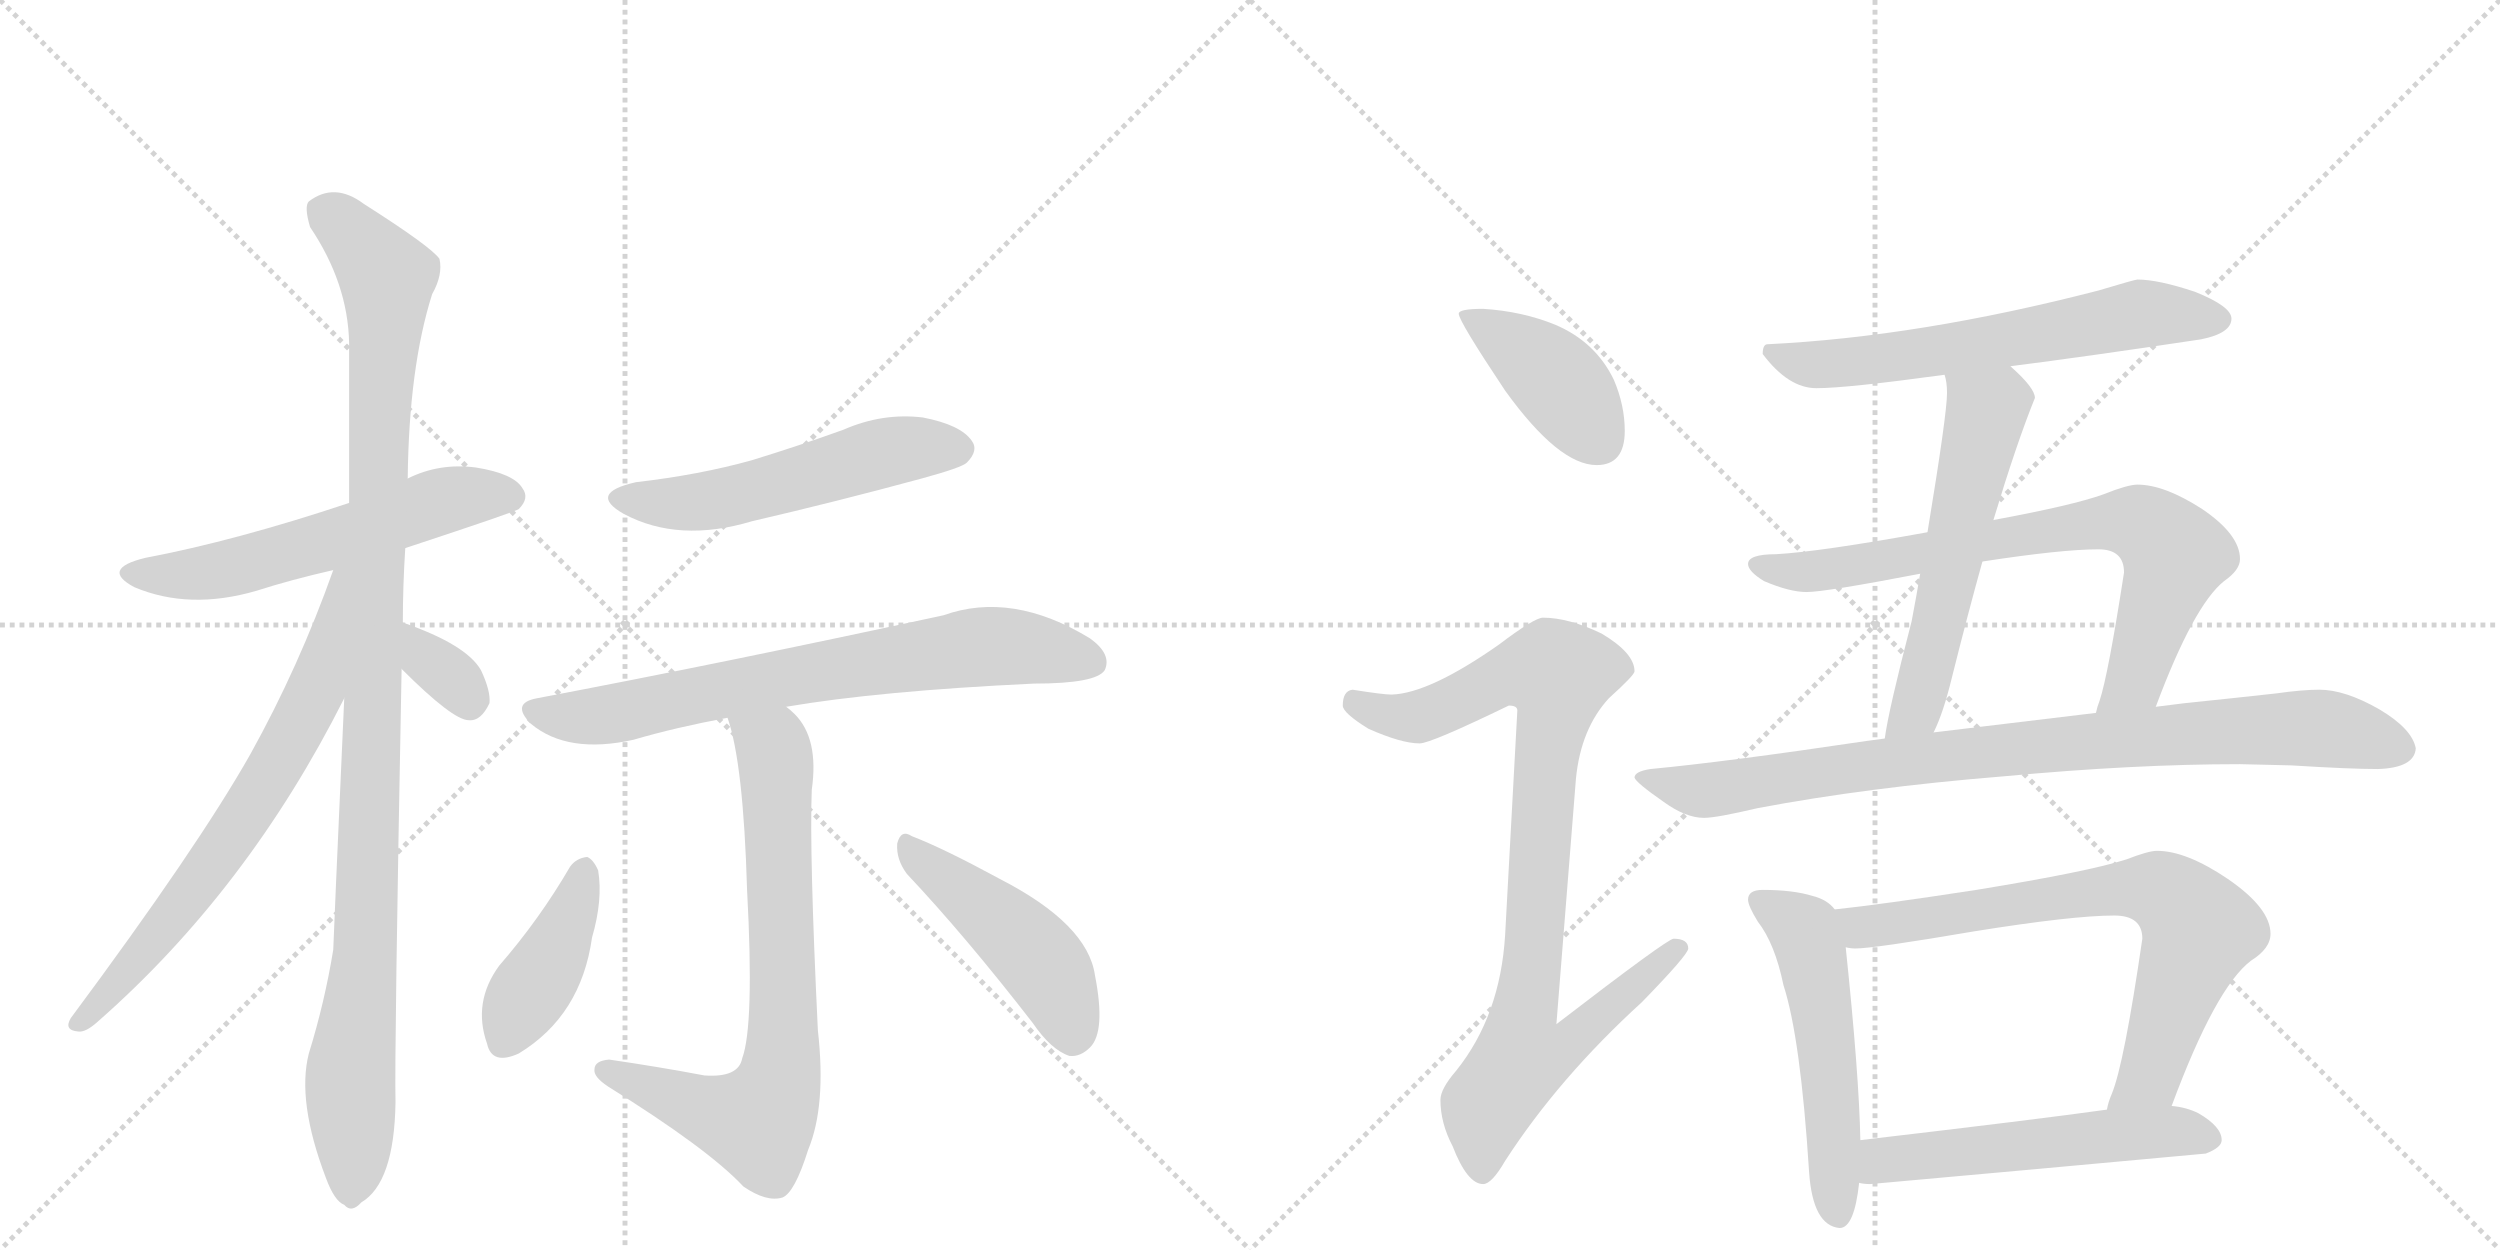 <svg version="1.1" viewBox="0 0 2048 1024" xmlns="http://www.w3.org/2000/svg">
  <g stroke="lightgray" stroke-dasharray="1,1" stroke-width="1" transform="scale(4, 4)">
    <line x1="0" y1="0" x2="256" y2="256"></line>
    <line x1="256" y1="0" x2="0" y2="256"></line>
    <line x1="128" y1="0" x2="128" y2="256"></line>
    <line x1="0" y1="128" x2="256" y2="128"></line>
    <line x1="256" y1="0" x2="512" y2="256"></line>
    <line x1="512" y1="0" x2="256" y2="256"></line>
    <line x1="384" y1="0" x2="384" y2="256"></line>
    <line x1="256" y1="128" x2="512" y2="128"></line>
  </g>
<g transform="scale(1, -1) translate(0, -850)">
   <style type="text/css">
    @keyframes keyframes0 {
      from {
       stroke: black;
       stroke-dashoffset: 574;
       stroke-width: 128;
       }
       65% {
       animation-timing-function: step-end;
       stroke: black;
       stroke-dashoffset: 0;
       stroke-width: 128;
       }
       to {
       stroke: black;
       stroke-width: 1024;
       }
       }
       #make-me-a-hanzi-animation-0 {
         animation: keyframes0 0.717s both;
         animation-delay: 0s;
         animation-timing-function: linear;
       }
    @keyframes keyframes1 {
      from {
       stroke: black;
       stroke-dashoffset: 1079;
       stroke-width: 128;
       }
       78% {
       animation-timing-function: step-end;
       stroke: black;
       stroke-dashoffset: 0;
       stroke-width: 128;
       }
       to {
       stroke: black;
       stroke-width: 1024;
       }
       }
       #make-me-a-hanzi-animation-1 {
         animation: keyframes1 1.128s both;
         animation-delay: 0.717s;
         animation-timing-function: linear;
       }
    @keyframes keyframes2 {
      from {
       stroke: black;
       stroke-dashoffset: 689;
       stroke-width: 128;
       }
       69% {
       animation-timing-function: step-end;
       stroke: black;
       stroke-dashoffset: 0;
       stroke-width: 128;
       }
       to {
       stroke: black;
       stroke-width: 1024;
       }
       }
       #make-me-a-hanzi-animation-2 {
         animation: keyframes2 0.811s both;
         animation-delay: 1.845s;
         animation-timing-function: linear;
       }
    @keyframes keyframes3 {
      from {
       stroke: black;
       stroke-dashoffset: 332;
       stroke-width: 128;
       }
       52% {
       animation-timing-function: step-end;
       stroke: black;
       stroke-dashoffset: 0;
       stroke-width: 128;
       }
       to {
       stroke: black;
       stroke-width: 1024;
       }
       }
       #make-me-a-hanzi-animation-3 {
         animation: keyframes3 0.52s both;
         animation-delay: 2.656s;
         animation-timing-function: linear;
       }
    @keyframes keyframes4 {
      from {
       stroke: black;
       stroke-dashoffset: 533;
       stroke-width: 128;
       }
       63% {
       animation-timing-function: step-end;
       stroke: black;
       stroke-dashoffset: 0;
       stroke-width: 128;
       }
       to {
       stroke: black;
       stroke-width: 1024;
       }
       }
       #make-me-a-hanzi-animation-4 {
         animation: keyframes4 0.684s both;
         animation-delay: 3.176s;
         animation-timing-function: linear;
       }
    @keyframes keyframes5 {
      from {
       stroke: black;
       stroke-dashoffset: 720;
       stroke-width: 128;
       }
       70% {
       animation-timing-function: step-end;
       stroke: black;
       stroke-dashoffset: 0;
       stroke-width: 128;
       }
       to {
       stroke: black;
       stroke-width: 1024;
       }
       }
       #make-me-a-hanzi-animation-5 {
         animation: keyframes5 0.836s both;
         animation-delay: 3.86s;
         animation-timing-function: linear;
       }
    @keyframes keyframes6 {
      from {
       stroke: black;
       stroke-dashoffset: 736;
       stroke-width: 128;
       }
       71% {
       animation-timing-function: step-end;
       stroke: black;
       stroke-dashoffset: 0;
       stroke-width: 128;
       }
       to {
       stroke: black;
       stroke-width: 1024;
       }
       }
       #make-me-a-hanzi-animation-6 {
         animation: keyframes6 0.849s both;
         animation-delay: 4.696s;
         animation-timing-function: linear;
       }
    @keyframes keyframes7 {
      from {
       stroke: black;
       stroke-dashoffset: 411;
       stroke-width: 128;
       }
       57% {
       animation-timing-function: step-end;
       stroke: black;
       stroke-dashoffset: 0;
       stroke-width: 128;
       }
       to {
       stroke: black;
       stroke-width: 1024;
       }
       }
       #make-me-a-hanzi-animation-7 {
         animation: keyframes7 0.584s both;
         animation-delay: 5.545s;
         animation-timing-function: linear;
       }
    @keyframes keyframes8 {
      from {
       stroke: black;
       stroke-dashoffset: 464;
       stroke-width: 128;
       }
       60% {
       animation-timing-function: step-end;
       stroke: black;
       stroke-dashoffset: 0;
       stroke-width: 128;
       }
       to {
       stroke: black;
       stroke-width: 1024;
       }
       }
       #make-me-a-hanzi-animation-8 {
         animation: keyframes8 0.628s both;
         animation-delay: 6.129s;
         animation-timing-function: linear;
       }
    @keyframes keyframes9 {
      from {
       stroke: black;
       stroke-dashoffset: 410;
       stroke-width: 128;
       }
       57% {
       animation-timing-function: step-end;
       stroke: black;
       stroke-dashoffset: 0;
       stroke-width: 128;
       }
       to {
       stroke: black;
       stroke-width: 1024;
       }
       }
       #make-me-a-hanzi-animation-9 {
         animation: keyframes9 0.584s both;
         animation-delay: 6.757s;
         animation-timing-function: linear;
       }
    @keyframes keyframes10 {
      from {
       stroke: black;
       stroke-dashoffset: 921;
       stroke-width: 128;
       }
       75% {
       animation-timing-function: step-end;
       stroke: black;
       stroke-dashoffset: 0;
       stroke-width: 128;
       }
       to {
       stroke: black;
       stroke-width: 1024;
       }
       }
       #make-me-a-hanzi-animation-10 {
         animation: keyframes10 1s both;
         animation-delay: 7.34s;
         animation-timing-function: linear;
       }
    @keyframes keyframes11 {
      from {
       stroke: black;
       stroke-dashoffset: 623;
       stroke-width: 128;
       }
       67% {
       animation-timing-function: step-end;
       stroke: black;
       stroke-dashoffset: 0;
       stroke-width: 128;
       }
       to {
       stroke: black;
       stroke-width: 1024;
       }
       }
       #make-me-a-hanzi-animation-11 {
         animation: keyframes11 0.757s both;
         animation-delay: 8.34s;
         animation-timing-function: linear;
       }
    @keyframes keyframes12 {
      from {
       stroke: black;
       stroke-dashoffset: 572;
       stroke-width: 128;
       }
       65% {
       animation-timing-function: step-end;
       stroke: black;
       stroke-dashoffset: 0;
       stroke-width: 128;
       }
       to {
       stroke: black;
       stroke-width: 1024;
       }
       }
       #make-me-a-hanzi-animation-12 {
         animation: keyframes12 0.715s both;
         animation-delay: 9.097s;
         animation-timing-function: linear;
       }
    @keyframes keyframes13 {
      from {
       stroke: black;
       stroke-dashoffset: 753;
       stroke-width: 128;
       }
       71% {
       animation-timing-function: step-end;
       stroke: black;
       stroke-dashoffset: 0;
       stroke-width: 128;
       }
       to {
       stroke: black;
       stroke-width: 1024;
       }
       }
       #make-me-a-hanzi-animation-13 {
         animation: keyframes13 0.863s both;
         animation-delay: 9.812s;
         animation-timing-function: linear;
       }
    @keyframes keyframes14 {
      from {
       stroke: black;
       stroke-dashoffset: 882;
       stroke-width: 128;
       }
       74% {
       animation-timing-function: step-end;
       stroke: black;
       stroke-dashoffset: 0;
       stroke-width: 128;
       }
       to {
       stroke: black;
       stroke-width: 1024;
       }
       }
       #make-me-a-hanzi-animation-14 {
         animation: keyframes14 0.968s both;
         animation-delay: 10.675s;
         animation-timing-function: linear;
       }
    @keyframes keyframes15 {
      from {
       stroke: black;
       stroke-dashoffset: 535;
       stroke-width: 128;
       }
       64% {
       animation-timing-function: step-end;
       stroke: black;
       stroke-dashoffset: 0;
       stroke-width: 128;
       }
       to {
       stroke: black;
       stroke-width: 1024;
       }
       }
       #make-me-a-hanzi-animation-15 {
         animation: keyframes15 0.685s both;
         animation-delay: 11.643s;
         animation-timing-function: linear;
       }
    @keyframes keyframes16 {
      from {
       stroke: black;
       stroke-dashoffset: 731;
       stroke-width: 128;
       }
       70% {
       animation-timing-function: step-end;
       stroke: black;
       stroke-dashoffset: 0;
       stroke-width: 128;
       }
       to {
       stroke: black;
       stroke-width: 1024;
       }
       }
       #make-me-a-hanzi-animation-16 {
         animation: keyframes16 0.845s both;
         animation-delay: 12.328s;
         animation-timing-function: linear;
       }
    @keyframes keyframes17 {
      from {
       stroke: black;
       stroke-dashoffset: 544;
       stroke-width: 128;
       }
       64% {
       animation-timing-function: step-end;
       stroke: black;
       stroke-dashoffset: 0;
       stroke-width: 128;
       }
       to {
       stroke: black;
       stroke-width: 1024;
       }
       }
       #make-me-a-hanzi-animation-17 {
         animation: keyframes17 0.693s both;
         animation-delay: 13.173s;
         animation-timing-function: linear;
       }
</style>
<path d="M 332 401 Q 423 431 425 433 Q 434 442 428 450 Q 421 462 390 467 Q 360 471 334 458 L 286 438 Q 193 407 119 393 Q 82 384 110 369 Q 155 350 210 366 Q 238 375 273 383 L 332 401 Z" fill="lightgray"></path> 
<path d="M 330 340 Q 330 370 332 401 L 334 458 Q 335 549 354 609 Q 363 625 360 638 Q 353 648 298 683 Q 274 701 253 685 Q 249 681 254 664 Q 285 618 286 569 L 286 438 L 282 278 Q 273 77 273 72 Q 266 29 253 -13 Q 243 -52 267 -115 Q 274 -134 282 -137 Q 288 -144 296 -135 Q 323 -119 324 -53 Q 323 -13 329 302 L 330 340 Z" fill="lightgray"></path> 
<path d="M 273 383 Q 245 304 205 232 Q 162 156 58 16 Q 52 6 64 5 Q 70 4 80 13 Q 203 121 282 278 C 351 413 283 411 273 383 Z" fill="lightgray"></path> 
<path d="M 329 302 Q 371 260 384 260 Q 394 259 401 274 Q 402 284 394 301 Q 382 322 330 340 C 302 350 308 323 329 302 Z" fill="lightgray"></path> 
<path d="M 521 455 Q 481 446 511 429 Q 556 405 616 423 Q 685 439 755 458 Q 788 467 792 471 Q 802 481 796 489 Q 787 502 756 508 Q 723 512 691 498 Q 655 485 616 473 Q 573 461 521 455 Z" fill="lightgray"></path> 
<path d="M 644 271 Q 720 284 847 290 Q 898 290 905 301 Q 911 314 893 327 Q 829 366 773 346 Q 593 307 440 278 Q 418 274 435 257 Q 465 232 519 244 Q 553 254 596 262 L 644 271 Z" fill="lightgray"></path> 
<path d="M 596 262 Q 609 225 612 121 Q 618 10 608 -17 Q 605 -33 577 -31 Q 540 -24 499 -18 Q 487 -19 487 -26 Q 486 -32 498 -40 Q 580 -91 609 -122 Q 628 -135 641 -131 Q 651 -127 662 -92 Q 677 -56 670 6 Q 663 151 665 203 Q 671 245 651 265 Q 647 269 644 271 C 623 292 588 291 596 262 Z" fill="lightgray"></path> 
<path d="M 467 140 Q 442 97 409 59 Q 387 29 399 -5 Q 403 -23 425 -13 Q 476 18 485 82 Q 494 113 490 137 Q 486 146 481 148 Q 472 147 467 140 Z" fill="lightgray"></path> 
<path d="M 743 134 Q 791 83 846 12 Q 861 -10 876 -15 Q 885 -16 893 -8 Q 906 5 897 51 Q 891 93 819 130 Q 773 155 747 165 Q 738 171 735 159 Q 734 146 743 134 Z" fill="lightgray"></path> 
<path d="M 1215 597 Q 1195 597 1195 593 Q 1195 587 1233 530 Q 1277 469 1308 469 Q 1331 469 1331 497 Q 1331 518 1322 539 Q 1307 570 1274 584 Q 1247 595 1215 597 Z" fill="lightgray"></path> 
<path d="M 1264 344 Q 1257 344 1228 322 Q 1171 282 1140 281 Q 1133 281 1108 285 Q 1100 284 1100 272 Q 1100 266 1121 253 Q 1148 241 1163 241 Q 1172 241 1236 272 Q 1243 272 1243 268 L 1233 84 Q 1229 18 1193 -27 Q 1180 -42 1180 -51 Q 1180 -70 1190 -89 Q 1202 -120 1215 -120 Q 1222 -120 1233 -101 Q 1277 -33 1345 29 Q 1383 68 1383 73 Q 1383 81 1371 81 Q 1366 81 1275 11 L 1291 212 Q 1295 253 1318 278 Q 1339 297 1339 300 Q 1339 315 1312 331 Q 1285 344 1264 344 Z" fill="lightgray"></path> 
<path d="M 1751 621 Q 1749 621 1719 612 Q 1572 574 1448 568 Q 1444 568 1444 560 Q 1465 532 1488 532 Q 1513 532 1593 543 L 1647 550 Q 1710 558 1803 572 Q 1828 577 1828 589 Q 1828 599 1798 611 Q 1768 621 1751 621 Z" fill="lightgray"></path> 
<path d="M 1593 543 Q 1595 537 1595 528 Q 1595 511 1579 414 L 1573 380 Q 1570 362 1566 341 Q 1547 268 1544 245 C 1539 215 1572 223 1584 250 Q 1592 266 1599 295 Q 1612 347 1624 390 L 1633 424 Q 1652 487 1667 524 Q 1667 532 1648 549 L 1647 550 C 1625 571 1588 573 1593 543 Z" fill="lightgray"></path> 
<path d="M 1579 414 Q 1491 398 1455 396 Q 1432 396 1432 388 Q 1432 382 1445 374 Q 1466 365 1480 365 Q 1495 365 1573 380 L 1624 390 Q 1689 400 1719 400 Q 1740 400 1740 381 Q 1727 297 1720 276 Q 1718 271 1717 266 C 1708 237 1755 243 1766 271 Q 1797 354 1822 374 Q 1835 383 1835 392 Q 1835 412 1804 433 Q 1773 453 1751 453 Q 1743 453 1723 445 Q 1698 436 1633 424 L 1579 414 Z" fill="lightgray"></path> 
<path d="M 1544 245 Q 1537 244 1529 243 Q 1415 226 1352 220 Q 1339 218 1339 213 Q 1340 209 1363 193 Q 1381 180 1396 180 Q 1406 180 1440 188 Q 1530 205 1641 214 Q 1748 224 1835 224 L 1877 223 Q 1925 220 1948 220 Q 1978 221 1979 237 Q 1976 253 1949 269 Q 1921 285 1900 285 Q 1886 285 1865 282 Q 1829 278 1790 274 Q 1782 273 1766 271 L 1717 266 Q 1667 260 1584 250 L 1544 245 Z" fill="lightgray"></path> 
<path d="M 1444 121 Q 1432 121 1432 113 Q 1432 108 1440 95 Q 1454 77 1461 43 Q 1475 0 1482 -110 Q 1485 -154 1507 -156 Q 1519 -156 1523 -119 L 1524 -84 Q 1523 -31 1512 74 L 1503 105 Q 1497 113 1485 116 Q 1469 121 1444 121 Z" fill="lightgray"></path> 
<path d="M 1779 -56 Q 1815 41 1844 63 Q 1860 73 1860 85 Q 1860 106 1825 130 Q 1791 153 1767 153 Q 1760 153 1742 146 Q 1711 136 1619 121 Q 1541 109 1503 105 C 1473 102 1482 75 1512 74 Q 1516 73 1520 73 Q 1535 73 1617 87 Q 1698 100 1732 100 Q 1755 100 1755 81 Q 1740 -22 1730 -46 Q 1727 -53 1726 -59 C 1717 -88 1768 -84 1779 -56 Z" fill="lightgray"></path> 
<path d="M 1523 -119 Q 1527 -120 1532 -120 Q 1666 -108 1807 -95 Q 1820 -90 1820 -84 Q 1820 -73 1801 -62 Q 1791 -57 1779 -56 L 1726 -59 Q 1669 -67 1524 -84 C 1494 -87 1493 -116 1523 -119 Z" fill="lightgray"></path> 
      <clipPath id="make-me-a-hanzi-clip-0">
      <path d="M 332 401 Q 423 431 425 433 Q 434 442 428 450 Q 421 462 390 467 Q 360 471 334 458 L 286 438 Q 193 407 119 393 Q 82 384 110 369 Q 155 350 210 366 Q 238 375 273 383 L 332 401 Z" fill="lightgray"></path>
      </clipPath>
      <path clip-path="url(#make-me-a-hanzi-clip-0)" d="M 111 382 L 134 378 L 183 383 L 370 442 L 419 443 " fill="none" id="make-me-a-hanzi-animation-0" stroke-dasharray="446 892" stroke-linecap="round"></path>

      <clipPath id="make-me-a-hanzi-clip-1">
      <path d="M 330 340 Q 330 370 332 401 L 334 458 Q 335 549 354 609 Q 363 625 360 638 Q 353 648 298 683 Q 274 701 253 685 Q 249 681 254 664 Q 285 618 286 569 L 286 438 L 282 278 Q 273 77 273 72 Q 266 29 253 -13 Q 243 -52 267 -115 Q 274 -134 282 -137 Q 288 -144 296 -135 Q 323 -119 324 -53 Q 323 -13 329 302 L 330 340 Z" fill="lightgray"></path>
      </clipPath>
      <path clip-path="url(#make-me-a-hanzi-clip-1)" d="M 265 678 L 317 623 L 300 72 L 287 -27 L 287 -123 " fill="none" id="make-me-a-hanzi-animation-1" stroke-dasharray="951 1902" stroke-linecap="round"></path>

      <clipPath id="make-me-a-hanzi-clip-2">
      <path d="M 273 383 Q 245 304 205 232 Q 162 156 58 16 Q 52 6 64 5 Q 70 4 80 13 Q 203 121 282 278 C 351 413 283 411 273 383 Z" fill="lightgray"></path>
      </clipPath>
      <path clip-path="url(#make-me-a-hanzi-clip-2)" d="M 281 379 L 275 374 L 259 286 L 227 224 L 149 108 L 66 13 " fill="none" id="make-me-a-hanzi-animation-2" stroke-dasharray="561 1122" stroke-linecap="round"></path>

      <clipPath id="make-me-a-hanzi-clip-3">
      <path d="M 329 302 Q 371 260 384 260 Q 394 259 401 274 Q 402 284 394 301 Q 382 322 330 340 C 302 350 308 323 329 302 Z" fill="lightgray"></path>
      </clipPath>
      <path clip-path="url(#make-me-a-hanzi-clip-3)" d="M 338 333 L 351 308 L 373 292 L 384 274 " fill="none" id="make-me-a-hanzi-animation-3" stroke-dasharray="204 408" stroke-linecap="round"></path>

      <clipPath id="make-me-a-hanzi-clip-4">
      <path d="M 521 455 Q 481 446 511 429 Q 556 405 616 423 Q 685 439 755 458 Q 788 467 792 471 Q 802 481 796 489 Q 787 502 756 508 Q 723 512 691 498 Q 655 485 616 473 Q 573 461 521 455 Z" fill="lightgray"></path>
      </clipPath>
      <path clip-path="url(#make-me-a-hanzi-clip-4)" d="M 513 443 L 574 439 L 717 478 L 785 482 " fill="none" id="make-me-a-hanzi-animation-4" stroke-dasharray="405 810" stroke-linecap="round"></path>

      <clipPath id="make-me-a-hanzi-clip-5">
      <path d="M 644 271 Q 720 284 847 290 Q 898 290 905 301 Q 911 314 893 327 Q 829 366 773 346 Q 593 307 440 278 Q 418 274 435 257 Q 465 232 519 244 Q 553 254 596 262 L 644 271 Z" fill="lightgray"></path>
      </clipPath>
      <path clip-path="url(#make-me-a-hanzi-clip-5)" d="M 438 267 L 469 262 L 506 266 L 658 298 L 810 321 L 895 308 " fill="none" id="make-me-a-hanzi-animation-5" stroke-dasharray="592 1184" stroke-linecap="round"></path>

      <clipPath id="make-me-a-hanzi-clip-6">
      <path d="M 596 262 Q 609 225 612 121 Q 618 10 608 -17 Q 605 -33 577 -31 Q 540 -24 499 -18 Q 487 -19 487 -26 Q 486 -32 498 -40 Q 580 -91 609 -122 Q 628 -135 641 -131 Q 651 -127 662 -92 Q 677 -56 670 6 Q 663 151 665 203 Q 671 245 651 265 Q 647 269 644 271 C 623 292 588 291 596 262 Z" fill="lightgray"></path>
      </clipPath>
      <path clip-path="url(#make-me-a-hanzi-clip-6)" d="M 603 259 L 634 236 L 635 227 L 642 -5 L 635 -46 L 621 -69 L 496 -27 " fill="none" id="make-me-a-hanzi-animation-6" stroke-dasharray="608 1216" stroke-linecap="round"></path>

      <clipPath id="make-me-a-hanzi-clip-7">
      <path d="M 467 140 Q 442 97 409 59 Q 387 29 399 -5 Q 403 -23 425 -13 Q 476 18 485 82 Q 494 113 490 137 Q 486 146 481 148 Q 472 147 467 140 Z" fill="lightgray"></path>
      </clipPath>
      <path clip-path="url(#make-me-a-hanzi-clip-7)" d="M 480 138 L 459 79 L 414 -2 " fill="none" id="make-me-a-hanzi-animation-7" stroke-dasharray="283 566" stroke-linecap="round"></path>

      <clipPath id="make-me-a-hanzi-clip-8">
      <path d="M 743 134 Q 791 83 846 12 Q 861 -10 876 -15 Q 885 -16 893 -8 Q 906 5 897 51 Q 891 93 819 130 Q 773 155 747 165 Q 738 171 735 159 Q 734 146 743 134 Z" fill="lightgray"></path>
      </clipPath>
      <path clip-path="url(#make-me-a-hanzi-clip-8)" d="M 745 154 L 849 67 L 868 36 L 878 1 " fill="none" id="make-me-a-hanzi-animation-8" stroke-dasharray="336 672" stroke-linecap="round"></path>

      <clipPath id="make-me-a-hanzi-clip-9">
      <path d="M 1215 597 Q 1195 597 1195 593 Q 1195 587 1233 530 Q 1277 469 1308 469 Q 1331 469 1331 497 Q 1331 518 1322 539 Q 1307 570 1274 584 Q 1247 595 1215 597 Z" fill="lightgray"></path>
      </clipPath>
      <path clip-path="url(#make-me-a-hanzi-clip-9)" d="M 1199 592 L 1276 538 L 1310 489 " fill="none" id="make-me-a-hanzi-animation-9" stroke-dasharray="282 564" stroke-linecap="round"></path>

      <clipPath id="make-me-a-hanzi-clip-10">
      <path d="M 1264 344 Q 1257 344 1228 322 Q 1171 282 1140 281 Q 1133 281 1108 285 Q 1100 284 1100 272 Q 1100 266 1121 253 Q 1148 241 1163 241 Q 1172 241 1236 272 Q 1243 272 1243 268 L 1233 84 Q 1229 18 1193 -27 Q 1180 -42 1180 -51 Q 1180 -70 1190 -89 Q 1202 -120 1215 -120 Q 1222 -120 1233 -101 Q 1277 -33 1345 29 Q 1383 68 1383 73 Q 1383 81 1371 81 Q 1366 81 1275 11 L 1291 212 Q 1295 253 1318 278 Q 1339 297 1339 300 Q 1339 315 1312 331 Q 1285 344 1264 344 Z" fill="lightgray"></path>
      </clipPath>
      <path clip-path="url(#make-me-a-hanzi-clip-10)" d="M 1111 274 L 1136 264 L 1161 263 L 1233 297 L 1277 297 L 1249 21 L 1287 18 L 1295 8 L 1279 -10 L 1246 -16 L 1218 -55 L 1214 -110 " fill="none" id="make-me-a-hanzi-animation-10" stroke-dasharray="793 1586" stroke-linecap="round"></path>

      <clipPath id="make-me-a-hanzi-clip-11">
      <path d="M 1751 621 Q 1749 621 1719 612 Q 1572 574 1448 568 Q 1444 568 1444 560 Q 1465 532 1488 532 Q 1513 532 1593 543 L 1647 550 Q 1710 558 1803 572 Q 1828 577 1828 589 Q 1828 599 1798 611 Q 1768 621 1751 621 Z" fill="lightgray"></path>
      </clipPath>
      <path clip-path="url(#make-me-a-hanzi-clip-11)" d="M 1455 559 L 1492 551 L 1580 560 L 1749 592 L 1818 588 " fill="none" id="make-me-a-hanzi-animation-11" stroke-dasharray="495 990" stroke-linecap="round"></path>

      <clipPath id="make-me-a-hanzi-clip-12">
      <path d="M 1593 543 Q 1595 537 1595 528 Q 1595 511 1579 414 L 1573 380 Q 1570 362 1566 341 Q 1547 268 1544 245 C 1539 215 1572 223 1584 250 Q 1592 266 1599 295 Q 1612 347 1624 390 L 1633 424 Q 1652 487 1667 524 Q 1667 532 1648 549 L 1647 550 C 1625 571 1588 573 1593 543 Z" fill="lightgray"></path>
      </clipPath>
      <path clip-path="url(#make-me-a-hanzi-clip-12)" d="M 1641 543 L 1642 529 L 1627 514 L 1570 269 L 1550 248 " fill="none" id="make-me-a-hanzi-animation-12" stroke-dasharray="444 888" stroke-linecap="round"></path>

      <clipPath id="make-me-a-hanzi-clip-13">
      <path d="M 1579 414 Q 1491 398 1455 396 Q 1432 396 1432 388 Q 1432 382 1445 374 Q 1466 365 1480 365 Q 1495 365 1573 380 L 1624 390 Q 1689 400 1719 400 Q 1740 400 1740 381 Q 1727 297 1720 276 Q 1718 271 1717 266 C 1708 237 1755 243 1766 271 Q 1797 354 1822 374 Q 1835 383 1835 392 Q 1835 412 1804 433 Q 1773 453 1751 453 Q 1743 453 1723 445 Q 1698 436 1633 424 L 1579 414 Z" fill="lightgray"></path>
      </clipPath>
      <path clip-path="url(#make-me-a-hanzi-clip-13)" d="M 1439 387 L 1490 382 L 1713 421 L 1753 421 L 1767 412 L 1781 390 L 1749 294 L 1723 270 " fill="none" id="make-me-a-hanzi-animation-13" stroke-dasharray="625 1250" stroke-linecap="round"></path>

      <clipPath id="make-me-a-hanzi-clip-14">
      <path d="M 1544 245 Q 1537 244 1529 243 Q 1415 226 1352 220 Q 1339 218 1339 213 Q 1340 209 1363 193 Q 1381 180 1396 180 Q 1406 180 1440 188 Q 1530 205 1641 214 Q 1748 224 1835 224 L 1877 223 Q 1925 220 1948 220 Q 1978 221 1979 237 Q 1976 253 1949 269 Q 1921 285 1900 285 Q 1886 285 1865 282 Q 1829 278 1790 274 Q 1782 273 1766 271 L 1717 266 Q 1667 260 1584 250 L 1544 245 Z" fill="lightgray"></path>
      </clipPath>
      <path clip-path="url(#make-me-a-hanzi-clip-14)" d="M 1347 214 L 1394 202 L 1539 225 L 1861 253 L 1909 253 L 1966 237 " fill="none" id="make-me-a-hanzi-animation-14" stroke-dasharray="754 1508" stroke-linecap="round"></path>

      <clipPath id="make-me-a-hanzi-clip-15">
      <path d="M 1444 121 Q 1432 121 1432 113 Q 1432 108 1440 95 Q 1454 77 1461 43 Q 1475 0 1482 -110 Q 1485 -154 1507 -156 Q 1519 -156 1523 -119 L 1524 -84 Q 1523 -31 1512 74 L 1503 105 Q 1497 113 1485 116 Q 1469 121 1444 121 Z" fill="lightgray"></path>
      </clipPath>
      <path clip-path="url(#make-me-a-hanzi-clip-15)" d="M 1441 112 L 1478 88 L 1483 71 L 1499 -27 L 1505 -145 " fill="none" id="make-me-a-hanzi-animation-15" stroke-dasharray="407 814" stroke-linecap="round"></path>

      <clipPath id="make-me-a-hanzi-clip-16">
      <path d="M 1779 -56 Q 1815 41 1844 63 Q 1860 73 1860 85 Q 1860 106 1825 130 Q 1791 153 1767 153 Q 1760 153 1742 146 Q 1711 136 1619 121 Q 1541 109 1503 105 C 1473 102 1482 75 1512 74 Q 1516 73 1520 73 Q 1535 73 1617 87 Q 1698 100 1732 100 Q 1755 100 1755 81 Q 1740 -22 1730 -46 Q 1727 -53 1726 -59 C 1717 -88 1768 -84 1779 -56 Z" fill="lightgray"></path>
      </clipPath>
      <path clip-path="url(#make-me-a-hanzi-clip-16)" d="M 1509 101 L 1528 90 L 1733 122 L 1776 117 L 1802 89 L 1761 -31 L 1732 -54 " fill="none" id="make-me-a-hanzi-animation-16" stroke-dasharray="603 1206" stroke-linecap="round"></path>

      <clipPath id="make-me-a-hanzi-clip-17">
      <path d="M 1523 -119 Q 1527 -120 1532 -120 Q 1666 -108 1807 -95 Q 1820 -90 1820 -84 Q 1820 -73 1801 -62 Q 1791 -57 1779 -56 L 1726 -59 Q 1669 -67 1524 -84 C 1494 -87 1493 -116 1523 -119 Z" fill="lightgray"></path>
      </clipPath>
      <path clip-path="url(#make-me-a-hanzi-clip-17)" d="M 1528 -113 L 1540 -102 L 1558 -97 L 1774 -77 L 1810 -82 " fill="none" id="make-me-a-hanzi-animation-17" stroke-dasharray="416 832" stroke-linecap="round"></path>

</g>
</svg>
